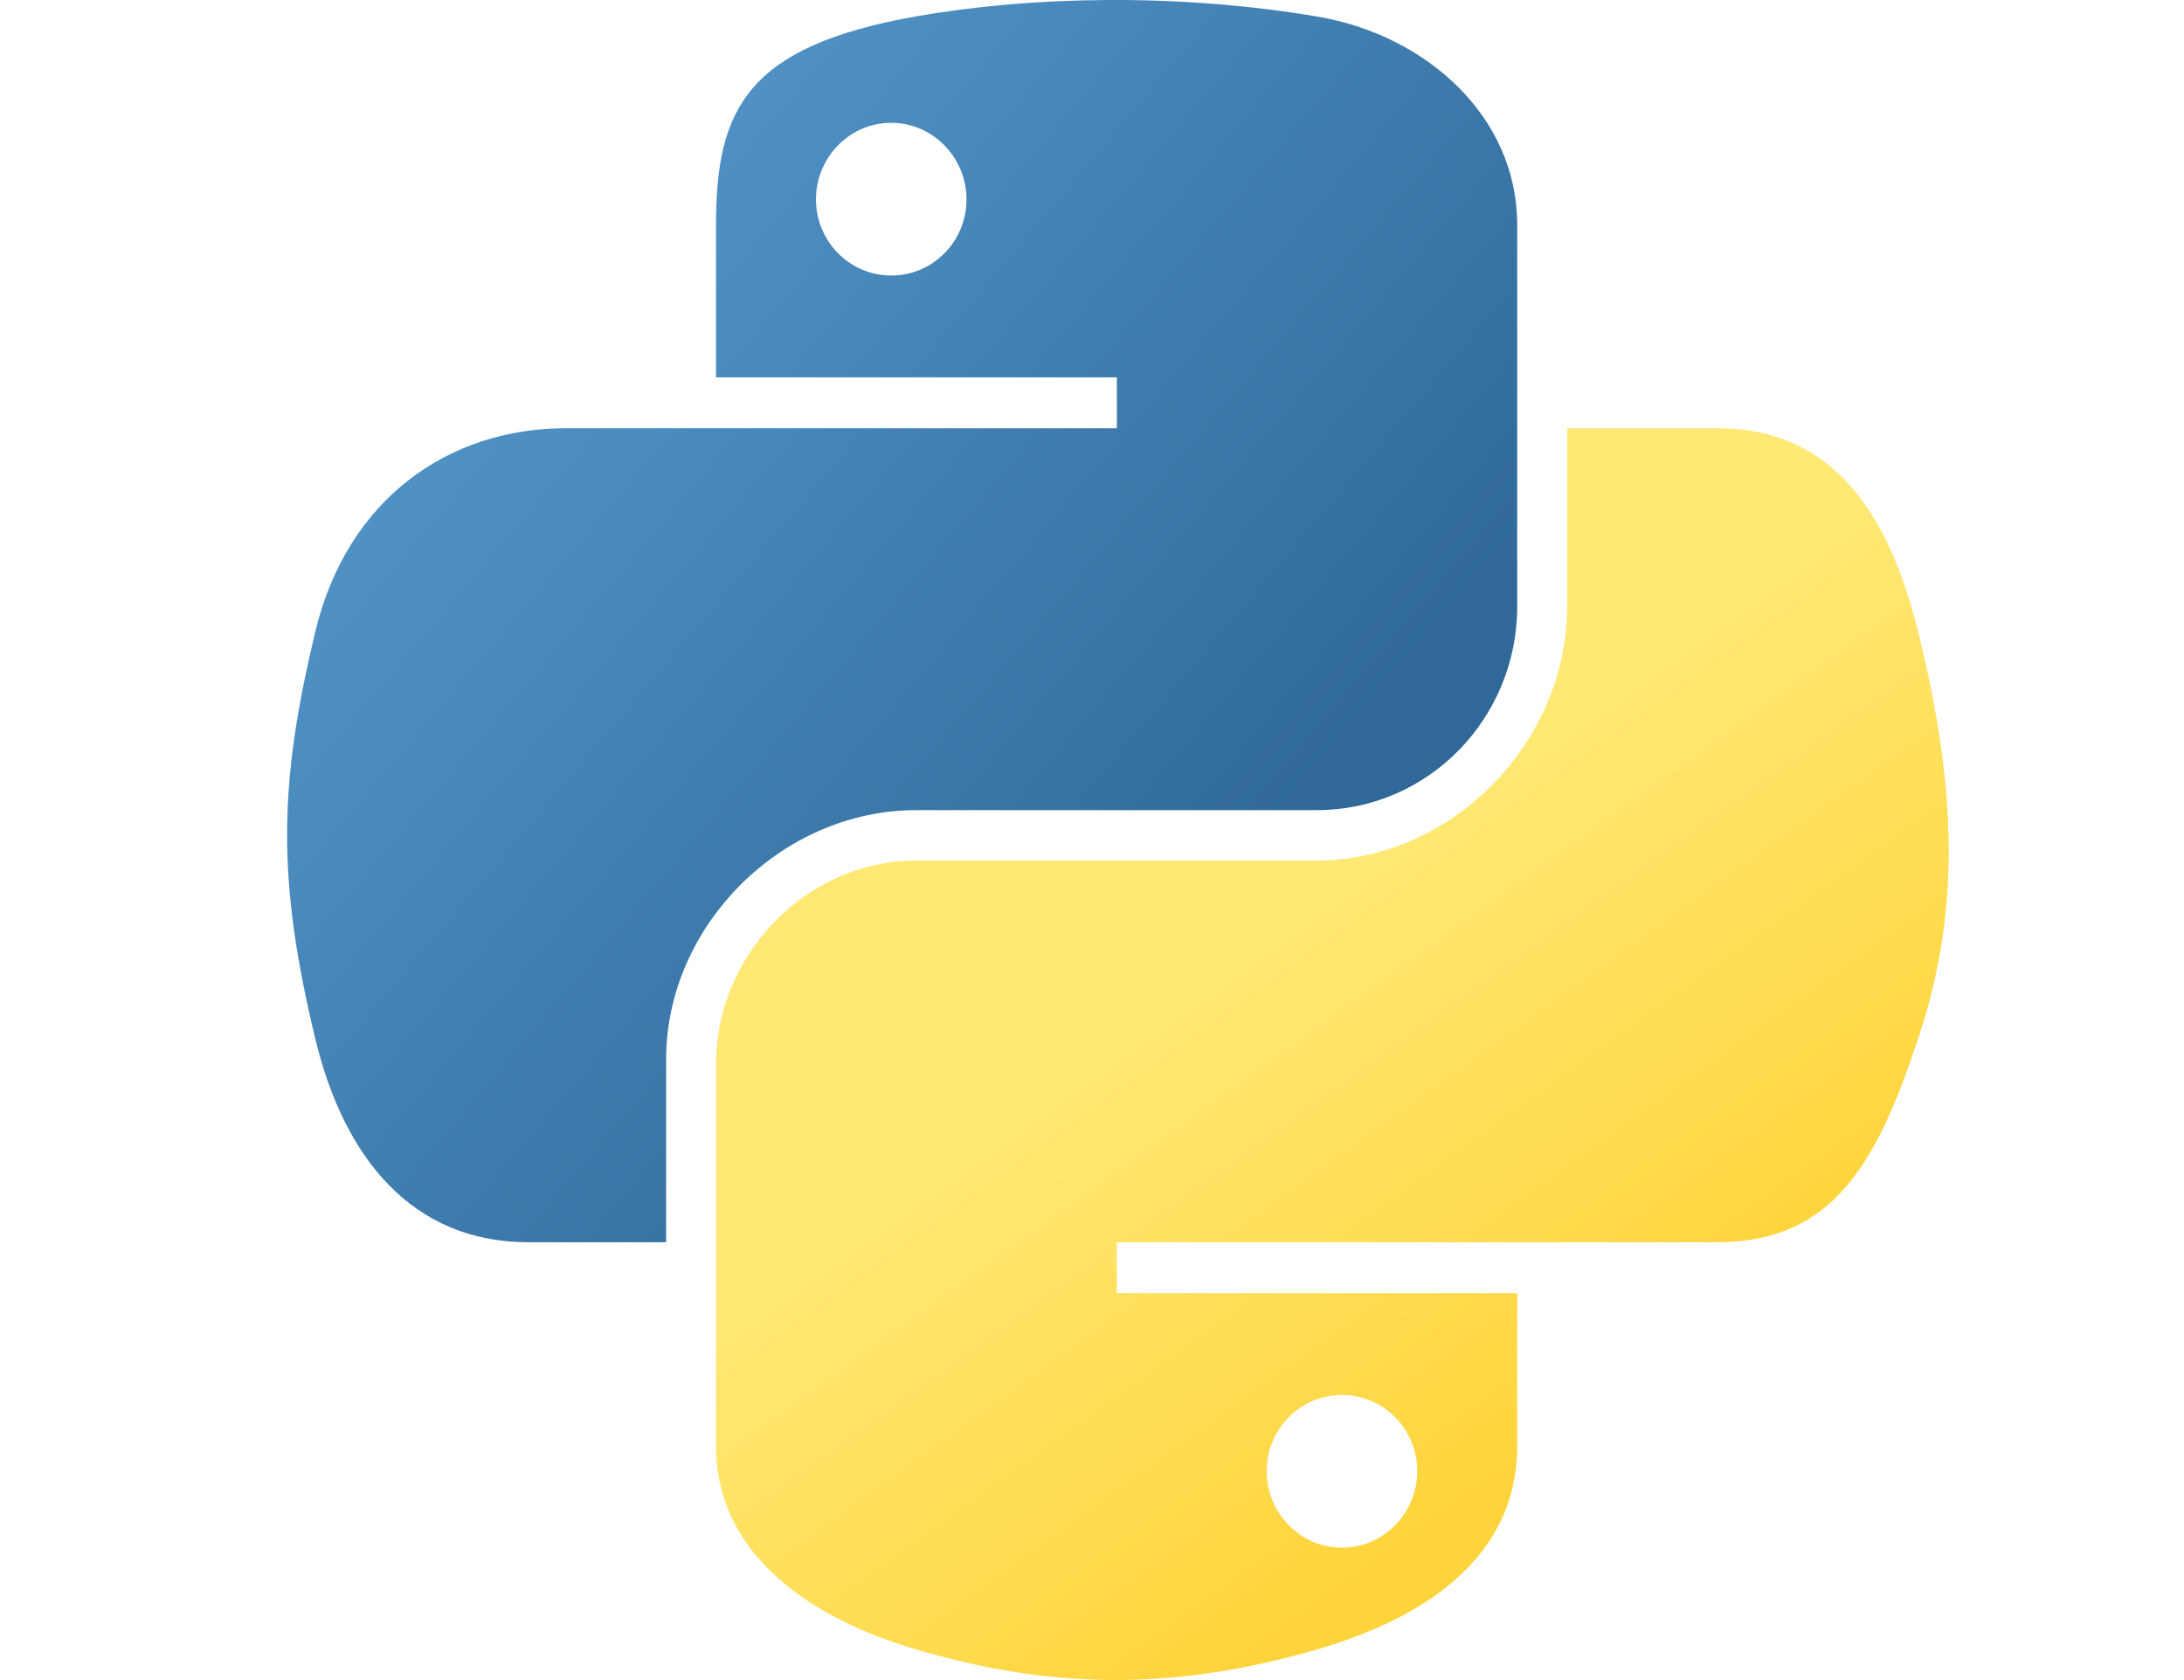 <?xml version="1.0" encoding="UTF-8"?>
<svg id="Layer_2" data-name="Layer 2" xmlns="http://www.w3.org/2000/svg" xmlns:xlink="http://www.w3.org/1999/xlink" viewBox="0 0 130 100">
  <defs>
    <style>
      .cls-1 {
        fill: url(#linear-gradient-2);
      }

      .cls-2 {
        clip-path: url(#clippath);
      }

      .cls-3 {
        fill: none;
      }

      .cls-4 {
        fill: url(#linear-gradient);
      }
    </style>
    <clipPath id="clippath">
      <rect class="cls-3" width="130" height="100"/>
    </clipPath>
    <linearGradient id="linear-gradient" x1="-754.29" y1="-3375.71" x2="-657.29" y2="-3459.16" gradientTransform="translate(438.97 -1914.46) scale(.56 -.57)" gradientUnits="userSpaceOnUse">
      <stop offset="0" stop-color="#5a9fd4"/>
      <stop offset="1" stop-color="#306998"/>
    </linearGradient>
    <linearGradient id="linear-gradient-2" x1="-619.79" y1="-3509.67" x2="-654.43" y2="-3460.67" gradientTransform="translate(438.97 -1914.46) scale(.56 -.57)" gradientUnits="userSpaceOnUse">
      <stop offset="0" stop-color="#ffd43b"/>
      <stop offset="1" stop-color="#ffe873"/>
    </linearGradient>
  </defs>
  <g id="Layer_1-2" data-name="Layer 1">
    <g class="cls-2">
      <path id="path1948" class="cls-4" d="m65.95,0c-4.08.02-7.97.37-11.4.97-10.1,1.78-11.93,5.52-11.93,12.4v9.09h23.86v3.03h-32.81c-6.93,0-13,4.17-14.9,12.1-2.19,9.09-2.29,14.76,0,24.25,1.7,7.06,5.75,12.1,12.68,12.1h8.2v-10.9c0-7.87,6.81-14.82,14.9-14.82h23.83c6.63,0,11.93-5.46,11.93-12.12V13.38c0-6.47-5.45-11.32-11.93-12.4C74.28.29,70.02-.02,65.95,0Zm-12.9,7.31c2.46,0,4.48,2.05,4.48,4.56s-2.01,4.53-4.48,4.53-4.48-2.03-4.48-4.53,2-4.56,4.48-4.56Z"/>
      <path id="path1950" class="cls-1" d="m93.28,25.5v10.59c0,8.21-6.96,15.13-14.9,15.13h-23.83c-6.53,0-11.93,5.59-11.93,12.12v22.72c0,6.47,5.62,10.27,11.93,12.12,7.55,2.22,14.79,2.62,23.83,0,6.01-1.74,11.93-5.24,11.93-12.12v-9.09h-23.83v-3.03h35.76c6.93,0,9.52-4.84,11.93-12.1,2.49-7.47,2.38-14.66,0-24.25-1.71-6.9-4.99-12.1-11.93-12.1h-8.95Zm-13.4,57.53c2.47,0,4.48,2.03,4.48,4.53s-2,4.56-4.48,4.56-4.48-2.05-4.48-4.56,2.01-4.53,4.48-4.53Z"/>
    </g>
  </g>
</svg>